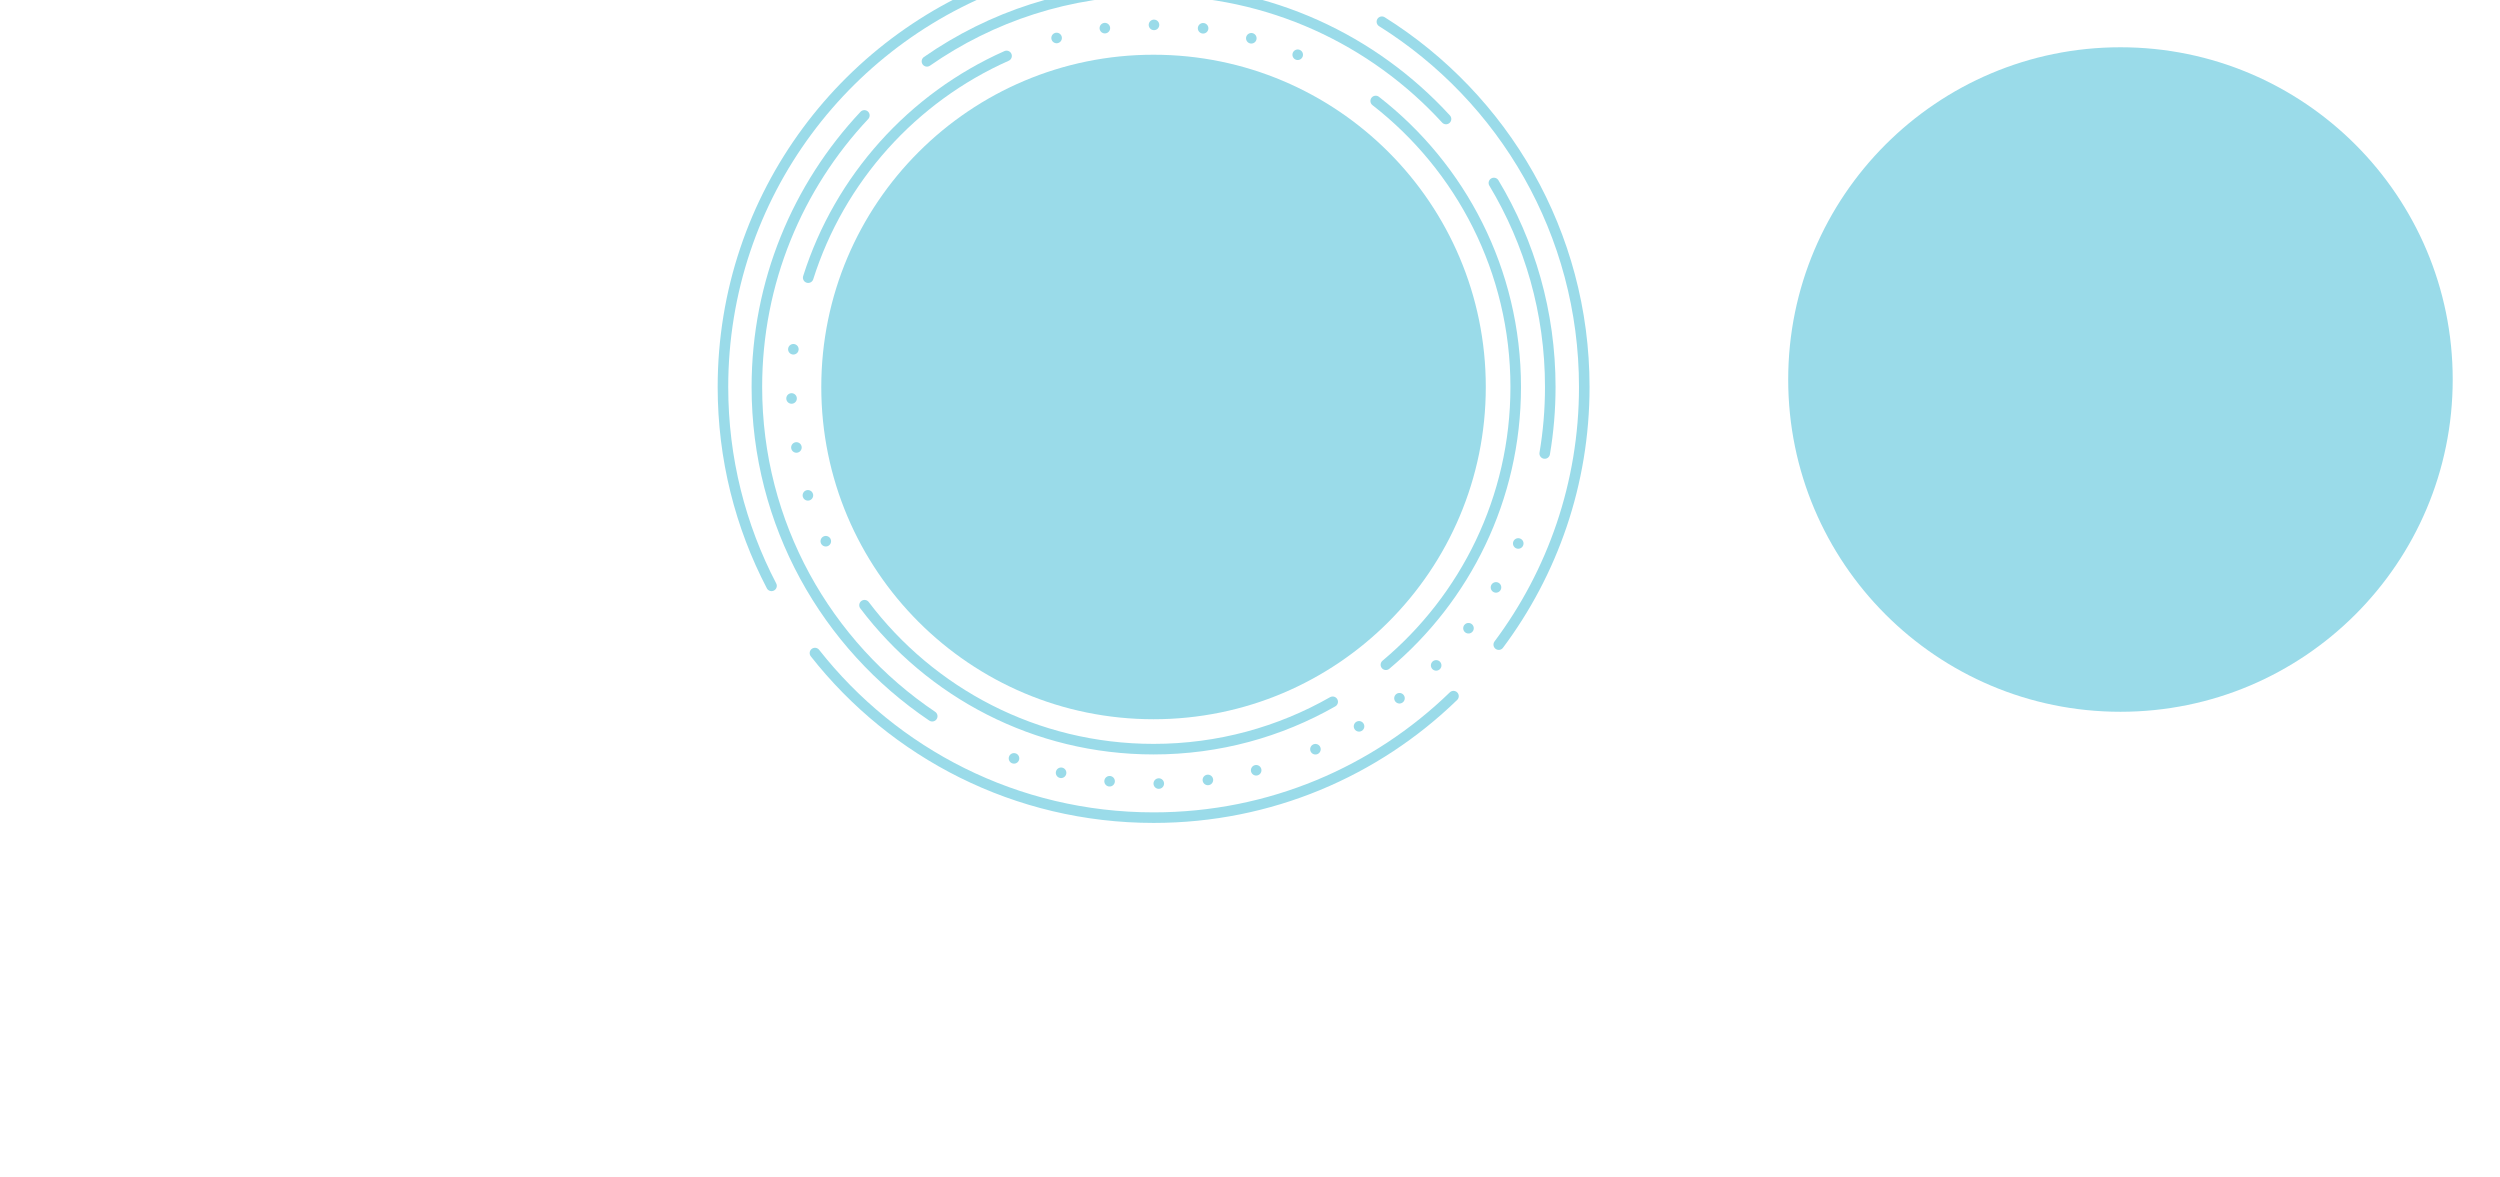 <?xml version="1.0" encoding="utf-8"?>
<!-- Generator: Adobe Illustrator 19.0.0, SVG Export Plug-In . SVG Version: 6.00 Build 0)  -->
<!DOCTYPE svg PUBLIC "-//W3C//DTD SVG 1.1//EN" "http://www.w3.org/Graphics/SVG/1.1/DTD/svg11.dtd">
<svg version="1.1"
	 id="svg8" xmlns:cc="http://creativecommons.org/ns#" xmlns:rdf="http://www.w3.org/1999/02/22-rdf-syntax-ns#" xmlns:svg="http://www.w3.org/2000/svg" xmlns:dc="http://purl.org/dc/elements/1.1/" xmlns:osb="http://www.openswatchbook.org/uri/2009/osb"
	 xmlns="http://www.w3.org/2000/svg" xmlns:xlink="http://www.w3.org/1999/xlink" x="0px" y="0px"
	 viewBox="-217 223.86 355.15 167.14" style="enable-background:new -217 223.86 355.15 167.14;" xml:space="preserve">
<style type="text/css">
	.st0{fill:url(#path4569_1_);}
	.st1{fill:#9ADBE9;}
	.st2{fill:#FFFFFF;filter:url(#Adobe_OpacityMaskFilter);}
	.st3{mask:url(#mask5363);fill:#9ADBE9;}
	.st4{fill:#FFFFFF;filter:url(#Adobe_OpacityMaskFilter_1_);}
	.st5{mask:url(#mask5359);fill:#7DD1E3;}
	.st6{fill:#FFFFFF;filter:url(#Adobe_OpacityMaskFilter_2_);}
	.st7{mask:url(#mask5355);fill:#62C7DD;}
	.st8{fill:#FFFFFF;filter:url(#Adobe_OpacityMaskFilter_3_);}
	.st9{mask:url(#mask5351);fill:#43BCD6;}
	.st10{fill:#FFFFFF;filter:url(#Adobe_OpacityMaskFilter_4_);}
	.st11{mask:url(#mask5347);fill:#2AA6C1;}
	.st12{fill:#FFFFFF;filter:url(#Adobe_OpacityMaskFilter_5_);}
	.st13{mask:url(#mask5343);fill:#208094;}
	.st14{fill:#FFFFFF;filter:url(#Adobe_OpacityMaskFilter_6_);}
	.st15{mask:url(#mask5339);fill:#196272;}
	.st16{fill:#FFFFFF;filter:url(#Adobe_OpacityMaskFilter_7_);}
	.st17{mask:url(#mask5335);fill:#124954;}
	.st18{fill:#FFFFFF;filter:url(#Adobe_OpacityMaskFilter_8_);}
	.st19{mask:url(#mask5331);fill:#0F3A44;}
	.st20{fill:none;stroke:#9ADBE9;stroke-width:1.5;stroke-linecap:round;stroke-miterlimit:10;}
	.st21{fill:none;stroke:#9ADBE9;stroke-width:1.5;stroke-linecap:round;stroke-miterlimit:10;stroke-dasharray:0,7;}
</style>
<g id="layer1" transform="translate(-84.238,-83.415)">
	
		<linearGradient id="path4569_1_" gradientUnits="userSpaceOnUse" x1="-373.875" y1="619.289" x2="-373.875" y2="619.289" gradientTransform="matrix(2.751 0 0 -2.751 1059.743 2066.084)">
		<stop  offset="0" style="stop-color:#9ADBE9"/>
		<stop  offset="1" style="stop-color:#000000"/>
	</linearGradient>
	<circle id="path4569" class="st0" cx="31.11" cy="362.25" r="0"/>
	<circle id="circle4617" class="st1" cx="168.47" cy="361.19" r="47.2"/>
	<circle id="circle5160" class="st1" cx="31.11" cy="362.25" r="47.2"/>
	<g id="g5419">
		<defs>
			<filter id="Adobe_OpacityMaskFilter" filterUnits="userSpaceOnUse" x="-132.76" y="310.54" width="94.4" height="94.4">
				<feColorMatrix  type="matrix" values="1 0 0 0 0  0 1 0 0 0  0 0 1 0 0  0 0 0 1 0"/>
			</filter>
		</defs>
		<mask maskUnits="userSpaceOnUse" x="-132.76" y="310.54" width="94.4" height="94.4" id="mask5363">
			<circle id="circle5365" class="st2" cx="67.04" cy="561.05" r="47.2"/>
		</mask>
		<circle id="circle5204" class="st3" cx="-85.56" cy="357.74" r="47.2"/>
		<defs>
			<filter id="Adobe_OpacityMaskFilter_1_" filterUnits="userSpaceOnUse" x="-132.76" y="317.17" width="94.4" height="94.4">
				<feColorMatrix  type="matrix" values="1 0 0 0 0  0 1 0 0 0  0 0 1 0 0  0 0 0 1 0"/>
			</filter>
		</defs>
		<mask maskUnits="userSpaceOnUse" x="-132.76" y="317.17" width="94.4" height="94.4" id="mask5359">
			<circle id="circle5361" class="st4" cx="67.04" cy="561.05" r="47.2"/>
		</mask>
		<circle id="circle5225" class="st5" cx="-85.56" cy="364.37" r="47.2"/>
		<defs>
			<filter id="Adobe_OpacityMaskFilter_2_" filterUnits="userSpaceOnUse" x="-132.76" y="324.6" width="94.4" height="94.4">
				<feColorMatrix  type="matrix" values="1 0 0 0 0  0 1 0 0 0  0 0 1 0 0  0 0 0 1 0"/>
			</filter>
		</defs>
		<mask maskUnits="userSpaceOnUse" x="-132.76" y="324.6" width="94.4" height="94.4" id="mask5355">
			<circle id="circle5357" class="st6" cx="67.04" cy="561.05" r="47.2"/>
		</mask>
		<circle id="circle5227" class="st7" cx="-85.56" cy="371.8" r="47.2"/>
		<defs>
			<filter id="Adobe_OpacityMaskFilter_3_" filterUnits="userSpaceOnUse" x="-132.76" y="333.88" width="94.4" height="94.4">
				<feColorMatrix  type="matrix" values="1 0 0 0 0  0 1 0 0 0  0 0 1 0 0  0 0 0 1 0"/>
			</filter>
		</defs>
		<mask maskUnits="userSpaceOnUse" x="-132.76" y="333.88" width="94.4" height="94.4" id="mask5351">
			<circle id="circle5353" class="st8" cx="67.04" cy="561.05" r="47.2"/>
		</mask>
		<circle id="circle5229" class="st9" cx="-85.56" cy="381.08" r="47.2"/>
		<defs>
			<filter id="Adobe_OpacityMaskFilter_4_" filterUnits="userSpaceOnUse" x="-132.76" y="342.1" width="94.4" height="94.4">
				<feColorMatrix  type="matrix" values="1 0 0 0 0  0 1 0 0 0  0 0 1 0 0  0 0 0 1 0"/>
			</filter>
		</defs>
		<mask maskUnits="userSpaceOnUse" x="-132.76" y="342.1" width="94.4" height="94.4" id="mask5347">
			<circle id="circle5349" class="st10" cx="67.04" cy="561.05" r="47.2"/>
		</mask>
		<circle id="circle5231" class="st11" cx="-85.56" cy="389.3" r="47.2"/>
		<defs>
			<filter id="Adobe_OpacityMaskFilter_5_" filterUnits="userSpaceOnUse" x="-132.76" y="350.85" width="94.4" height="94.4">
				<feColorMatrix  type="matrix" values="1 0 0 0 0  0 1 0 0 0  0 0 1 0 0  0 0 0 1 0"/>
			</filter>
		</defs>
		<mask maskUnits="userSpaceOnUse" x="-132.76" y="350.85" width="94.4" height="94.4" id="mask5343">
			<circle id="circle5345" class="st12" cx="67.04" cy="561.05" r="47.2"/>
		</mask>
		<circle id="circle5233" class="st13" cx="-85.56" cy="398.05" r="47.2"/>
		<defs>
			<filter id="Adobe_OpacityMaskFilter_6_" filterUnits="userSpaceOnUse" x="-132.76" y="361.45" width="94.4" height="94.4">
				<feColorMatrix  type="matrix" values="1 0 0 0 0  0 1 0 0 0  0 0 1 0 0  0 0 0 1 0"/>
			</filter>
		</defs>
		<mask maskUnits="userSpaceOnUse" x="-132.76" y="361.45" width="94.4" height="94.4" id="mask5339">
			<circle id="circle5341" class="st14" cx="67.04" cy="561.05" r="47.2"/>
		</mask>
		<circle id="circle5235" class="st15" cx="-85.56" cy="408.65" r="47.2"/>
		<defs>
			<filter id="Adobe_OpacityMaskFilter_7_" filterUnits="userSpaceOnUse" x="-132.76" y="370.74" width="94.4" height="94.4">
				<feColorMatrix  type="matrix" values="1 0 0 0 0  0 1 0 0 0  0 0 1 0 0  0 0 0 1 0"/>
			</filter>
		</defs>
		<mask maskUnits="userSpaceOnUse" x="-132.76" y="370.74" width="94.4" height="94.4" id="mask5335">
			<circle id="circle5337" class="st16" cx="67.04" cy="561.05" r="47.2"/>
		</mask>
		<circle id="circle5237" class="st17" cx="-85.56" cy="417.93" r="47.2"/>
		<defs>
			<filter id="Adobe_OpacityMaskFilter_8_" filterUnits="userSpaceOnUse" x="-132.76" y="380.02" width="94.4" height="94.4">
				<feColorMatrix  type="matrix" values="1 0 0 0 0  0 1 0 0 0  0 0 1 0 0  0 0 0 1 0"/>
			</filter>
		</defs>
		<mask maskUnits="userSpaceOnUse" x="-132.76" y="380.02" width="94.4" height="94.4" id="mask5331">
			<circle id="circle5333" class="st18" cx="67.04" cy="561.05" r="47.2"/>
		</mask>
		<circle id="circle5239" class="st19" cx="-85.56" cy="427.22" r="47.2"/>
	</g>
	<g id="pattern_1">
		<g>
			<path class="st20" d="M-23.16,390.5c-4.41-8.45-6.9-18.06-6.9-28.25c0-27.22,17.77-50.29,42.35-58.23"/>
			<path class="st20" d="M73.72,406.17c-11.02,10.69-26.04,17.26-42.6,17.26c-19.52,0-36.91-9.14-48.11-23.38"/>
			<path class="st20" d="M63.55,310.36c17.27,10.82,28.75,30.01,28.75,51.89c0,13.72-4.52,26.39-12.15,36.6"/>
			<path class="st21" d="M21.16,301.87c3.24-0.53,6.57-0.81,9.96-0.81c8.45,0,16.5,1.71,23.82,4.81"/>
			<path class="st21" d="M17.34,312.67c4.38-1.21,9-1.86,13.77-1.86c8.88,0,17.23,2.25,24.52,6.21"/>
			<path class="st20" d="M-17.95,346.72c4.46-14.09,14.82-25.56,28.18-31.5"/>
			<path class="st21" d="M-15.45,384.16c-3.13-6.65-4.89-14.08-4.89-21.91c0-2.74,0.21-5.43,0.63-8.05"/>
			<path class="st20" d="M56.56,406.97c-7.51,4.28-16.19,6.73-25.45,6.73c-16.77,0-31.67-8.03-41.06-20.45"/>
			<path class="st20" d="M62.67,321.62c12.1,9.41,19.89,24.11,19.89,40.63c0,15.85-7.17,30.02-18.44,39.46"/>
			<path class="st20" d="M-0.33,409.02c-15.03-10.12-24.91-27.29-24.91-46.77c0-14.92,5.8-28.49,15.27-38.58"/>
			<path class="st21" d="M45.69,416.7c-4.65,1.24-9.54,1.9-14.58,1.9c-8.37,0-16.31-1.82-23.45-5.1"/>
			<path class="st21" d="M82.92,384.48C77.32,397.51,66.95,408,54,413.76"/>
			<path class="st20" d="M79.46,333.27c5.09,8.47,8.01,18.38,8.01,28.98c0,3.22-0.27,6.38-0.79,9.45"/>
			<path class="st20" d="M-1.08,315.99c9.13-6.36,20.22-10.09,32.19-10.09c16.45,0,31.25,7.04,41.55,18.28"/>
		</g>
	</g>
</g>
</svg>
